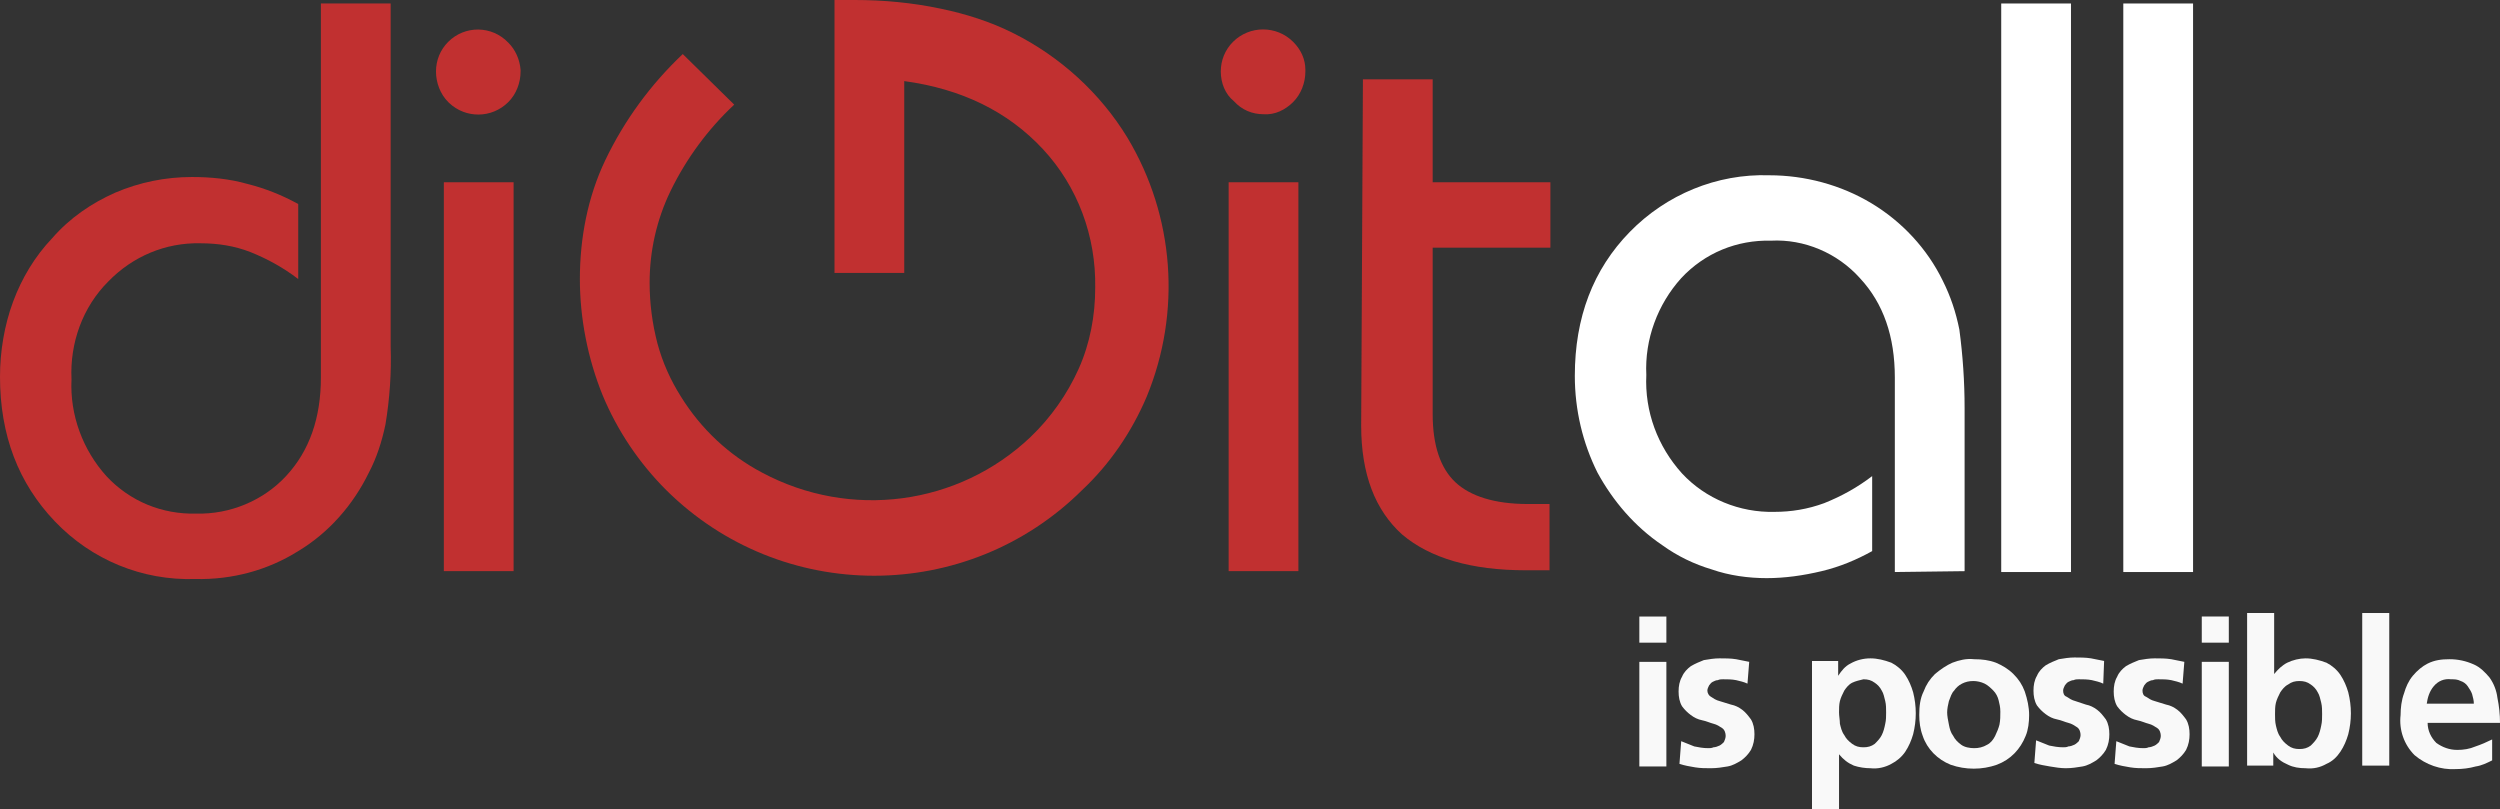 <?xml version="1.0" encoding="utf-8"?>
<!-- Generator: Adobe Illustrator 19.2.1, SVG Export Plug-In . SVG Version: 6.00 Build 0)  -->
<svg version="1.1" id="Layer_1" xmlns="http://www.w3.org/2000/svg" xmlns:xlink="http://www.w3.org/1999/xlink" x="0px" y="0px"
	 viewBox="0 0 286.7 92.8" style="enable-background:new 0 0 286.7 92.8;" xml:space="preserve">
<rect x="0" y="0" width="286.7" height="92.8" fill="#333333" stroke="none"/>
<style type="text/css">
	.st0{fill:#C13030;}
	.st1{fill:#FFFFFF;}
	.st2{fill:#F9F9F9;}
</style>
<title>Web-blanco</title>
<path class="st0" d="M44.8,0.4v39.3c0.1,3-0.1,6-0.6,9c-0.4,1.9-1,3.8-1.9,5.5c-1.8,3.7-4.6,6.9-8.1,9c-3.5,2.2-7.6,3.3-11.8,3.2
	c-6.1,0.2-11.9-2.2-16.1-6.6C2.1,55.4,0,49.9,0,43.2c0-2.9,0.5-5.9,1.5-8.6c1-2.7,2.5-5.2,4.5-7.3c2-2.3,4.5-4,7.2-5.2
	c2.8-1.2,5.8-1.8,8.8-1.8c2.1,0,4.3,0.2,6.4,0.8c2,0.5,4,1.3,5.8,2.3v8.6c-1.7-1.3-3.5-2.3-5.5-3.1c-1.8-0.7-3.7-1-5.7-1
	c-4-0.1-7.8,1.5-10.6,4.4C9.5,35.2,8,39.3,8.2,43.5c-0.2,4.1,1.3,8.1,4,11.1c2.7,2.9,6.4,4.4,10.3,4.3c3.9,0.1,7.7-1.5,10.3-4.3
	c2.7-2.9,4-6.7,4-11.3V0.4H44.8z"/>
<path class="st0" d="M50,8.2c0-1.3,0.5-2.5,1.4-3.4c1.9-1.9,5-1.9,6.9,0.1c0.8,0.8,1.3,1.9,1.4,3.1c0,0.1,0,0.1,0,0.2
	c0,1.3-0.5,2.6-1.4,3.5c-1.9,1.9-4.9,1.9-6.8,0.1c0,0,0,0-0.1-0.1C50.5,10.8,50,9.5,50,8.2z M50.9,65.6V20.9h8v44.6H50.9z"/>
<path class="st0" d="M95.7,31.3V0H98c3.3,0,6.6,0.3,9.9,1c2.9,0.6,5.7,1.5,8.3,2.8c5.4,2.7,10,6.9,13.1,12c5.4,9,6.2,20,2.2,29.7
	c-1.7,4-4.2,7.7-7.4,10.7c-13.2,13.1-34.5,13.1-47.7,0c-3.1-3.1-5.6-6.8-7.3-10.9c-1.7-4.2-2.6-8.8-2.6-13.3c0-4.7,0.9-9.4,2.9-13.6
	c2.2-4.6,5.2-8.7,8.9-12.2l5.9,5.8c-3,2.8-5.5,6.2-7.3,9.9c-1.6,3.3-2.4,6.9-2.4,10.5c0,2.4,0.3,4.7,0.9,7c0.6,2.2,1.5,4.2,2.7,6.1
	c2.3,3.7,5.5,6.7,9.3,8.7c10.1,5.4,22.5,3.8,30.8-4.1c2.3-2.2,4.2-4.9,5.5-7.8c1.3-2.9,1.9-6.1,1.9-9.3c0.1-5.9-2-11.6-6-15.9
	c-4-4.3-9.3-6.9-15.9-7.8v22L95.7,31.3L95.7,31.3z"/>
<path class="st0" d="M140,8.2c0-1.3,0.5-2.5,1.4-3.4c1.9-1.9,5-1.9,6.9,0c0.9,0.9,1.4,2,1.4,3.2c0,0.1,0,0.1,0,0.2
	c0,1.3-0.5,2.6-1.4,3.5c-0.9,0.9-2.1,1.5-3.4,1.4c-1.3,0-2.5-0.5-3.4-1.5C140.5,10.8,140,9.5,140,8.2z M140.9,65.6V20.9h8v44.6
	H140.9z"/>
<path class="st0" d="M156.3,9.1h8v11.8h13.5v7.5h-13.5v19.1c0,3.6,0.9,6.2,2.6,7.8s4.5,2.5,8.3,2.5h2.5v7.6h-2.7
	c-6.3,0-11-1.4-14.2-4.1c-3.1-2.8-4.7-6.9-4.7-12.5L156.3,9.1L156.3,9.1L156.3,9.1z"/>
<path class="st1" d="M217.3,65.6V43.3c0-4.7-1.3-8.5-4-11.4c-2.6-2.9-6.4-4.5-10.2-4.3c-3.9-0.1-7.6,1.4-10.3,4.3
	c-2.7,3-4.2,7-4,11.1c-0.2,4.2,1.3,8.2,4.1,11.3c2.7,2.9,6.6,4.5,10.6,4.4c1.9,0,3.8-0.3,5.7-1c2-0.8,3.8-1.8,5.5-3.1v8.6
	c-1.8,1-3.7,1.8-5.8,2.3c-2.1,0.5-4.2,0.8-6.3,0.8c-2.1,0-4.3-0.3-6.3-1c-2-0.6-3.9-1.5-5.7-2.8c-3.1-2.1-5.6-5-7.4-8.3
	c-1.7-3.4-2.6-7.2-2.6-11.1c0-6.7,2.1-12.2,6.3-16.5c4.2-4.3,10-6.7,16-6.5c4.1,0,8.2,1.1,11.7,3.2c3.5,2.1,6.4,5.2,8.2,8.9
	c0.9,1.8,1.5,3.6,1.9,5.6c0.4,3,0.6,6,0.6,9v18.7L217.3,65.6L217.3,65.6z"/>
<path class="st1" d="M229.5,65.6V0.4h8v65.2H229.5z"/>
<path class="st1" d="M243.5,65.6V0.4h8v65.2H243.5z"/>
<path class="st2" d="M188,70.7h3.1v3H188V70.7z M188,75.9h3.1v12H188V75.9z"/>
<path class="st2" d="M200.4,78.4c-0.4-0.2-0.9-0.3-1.3-0.4c-0.5-0.1-1-0.1-1.5-0.1c-0.2,0-0.4,0-0.6,0.1c-0.2,0-0.4,0.1-0.6,0.2
	c-0.2,0.1-0.3,0.3-0.4,0.4c-0.1,0.2-0.2,0.4-0.2,0.6c0,0.3,0.2,0.6,0.4,0.7c0.3,0.2,0.6,0.4,1,0.5l1.3,0.4c0.5,0.1,0.9,0.3,1.3,0.6
	c0.4,0.3,0.7,0.7,1,1.1c0.3,0.5,0.4,1.1,0.4,1.7c0,0.6-0.1,1.2-0.4,1.8c-0.3,0.5-0.7,0.9-1.1,1.2c-0.5,0.3-1,0.6-1.6,0.7
	c-0.6,0.1-1.2,0.2-1.9,0.2c-0.6,0-1.2,0-1.8-0.1c-0.6-0.1-1.2-0.2-1.8-0.4l0.2-2.6c0.5,0.2,1,0.4,1.5,0.6c0.5,0.1,1,0.2,1.6,0.2
	c0.2,0,0.4,0,0.6-0.1c0.2,0,0.5-0.1,0.7-0.2c0.2-0.1,0.4-0.3,0.5-0.4c0.1-0.2,0.2-0.5,0.2-0.7c0-0.3-0.1-0.7-0.4-0.9
	c-0.3-0.2-0.6-0.4-1-0.5c-0.4-0.1-0.8-0.3-1.3-0.4c-0.5-0.1-0.9-0.3-1.3-0.6c-0.4-0.3-0.7-0.6-1-1c-0.3-0.5-0.4-1.1-0.4-1.7
	c0-0.6,0.1-1.2,0.4-1.7c0.2-0.5,0.6-0.9,1-1.2c0.5-0.3,1-0.5,1.5-0.7c0.6-0.1,1.2-0.2,1.8-0.2c0.6,0,1.3,0,1.9,0.1l1.5,0.3
	L200.4,78.4z"/>
<path class="st2" d="M207.8,75.8h3v1.7l0,0c0.4-0.6,0.8-1.1,1.4-1.4c0.7-0.4,1.5-0.6,2.3-0.6c0.8,0,1.6,0.2,2.4,0.5
	c0.6,0.3,1.2,0.8,1.6,1.4c0.4,0.6,0.7,1.3,0.9,2c0.2,0.8,0.3,1.6,0.3,2.4c0,0.8-0.1,1.6-0.3,2.4c-0.2,0.7-0.5,1.4-0.9,2
	c-0.4,0.6-1,1.1-1.6,1.4c-0.7,0.4-1.6,0.6-2.4,0.5c-0.6,0-1.3-0.1-1.9-0.3c-0.7-0.3-1.2-0.7-1.7-1.3l0,0v6.4h-3.1L207.8,75.8
	L207.8,75.8L207.8,75.8z M212.4,78.3c-0.4,0.2-0.7,0.6-0.9,0.9c-0.2,0.4-0.4,0.8-0.5,1.2c-0.1,0.4-0.1,0.9-0.1,1.3
	c0,0.4,0.1,0.9,0.1,1.3c0.1,0.4,0.2,0.9,0.5,1.3c0.2,0.4,0.5,0.7,0.9,1c0.4,0.3,0.8,0.4,1.3,0.4c0.5,0,0.9-0.1,1.3-0.4
	c0.3-0.3,0.6-0.6,0.8-1c0.2-0.4,0.3-0.8,0.4-1.3c0.1-0.4,0.1-0.9,0.1-1.3c0-0.4,0-0.9-0.1-1.3c-0.1-0.4-0.2-0.9-0.4-1.2
	c-0.2-0.4-0.5-0.7-0.8-0.9c-0.4-0.3-0.8-0.4-1.3-0.4C213.3,78,212.8,78.1,212.4,78.3L212.4,78.3L212.4,78.3z"/>
<path class="st2" d="M220.6,79.3c0.3-0.8,0.7-1.4,1.3-2c0.6-0.5,1.3-1,2-1.3c0.8-0.3,1.6-0.5,2.5-0.4c0.9,0,1.7,0.1,2.5,0.4
	c0.7,0.3,1.4,0.7,2,1.3c0.6,0.6,1,1.2,1.3,2c0.3,0.9,0.5,1.8,0.5,2.7c0,0.8-0.1,1.7-0.4,2.4c-0.6,1.5-1.7,2.7-3.3,3.3
	c-1.7,0.6-3.6,0.6-5.3,0c-1.5-0.6-2.7-1.8-3.2-3.3c-0.3-0.8-0.4-1.6-0.4-2.4C220.1,81,220.2,80.1,220.6,79.3z M223.5,83.1
	c0.1,0.5,0.2,0.9,0.5,1.3c0.2,0.4,0.5,0.7,0.9,1c0.4,0.3,1,0.4,1.5,0.4c0.5,0,1-0.1,1.5-0.4c0.4-0.2,0.7-0.6,0.9-1
	c0.2-0.4,0.4-0.9,0.5-1.3c0.1-0.5,0.1-1,0.1-1.5c0-0.5-0.1-0.9-0.2-1.3c-0.1-0.4-0.3-0.8-0.6-1.1c-0.3-0.3-0.6-0.6-1-0.8
	c-0.4-0.2-0.9-0.3-1.3-0.3c-0.5,0-0.9,0.1-1.3,0.3c-0.4,0.2-0.7,0.5-0.9,0.8c-0.3,0.3-0.4,0.7-0.6,1.2c-0.1,0.4-0.2,0.9-0.2,1.3
	C223.3,82.1,223.4,82.6,223.5,83.1z"/>
<path class="st2" d="M241.2,78.4c-0.4-0.2-0.9-0.3-1.3-0.4c-0.5-0.1-1-0.1-1.5-0.1c-0.2,0-0.4,0-0.6,0.1c-0.2,0-0.4,0.1-0.6,0.2
	c-0.2,0.1-0.3,0.3-0.4,0.4c-0.1,0.2-0.2,0.4-0.2,0.6c0,0.3,0.1,0.6,0.4,0.7c0.3,0.2,0.6,0.4,1,0.5l1.2,0.4c0.5,0.1,0.9,0.3,1.3,0.6
	c0.4,0.3,0.7,0.7,1,1.1c0.3,0.5,0.4,1.1,0.4,1.7c0,0.6-0.1,1.2-0.4,1.8c-0.3,0.5-0.7,0.9-1.1,1.2c-0.5,0.3-1,0.6-1.6,0.7
	c-0.6,0.1-1.2,0.2-1.9,0.2c-0.6,0-1.2-0.1-1.8-0.2c-0.6-0.1-1.2-0.2-1.8-0.4l0.2-2.6c0.5,0.2,1,0.4,1.5,0.6c0.5,0.1,1,0.2,1.6,0.2
	c0.2,0,0.4,0,0.6-0.1c0.2,0,0.5-0.1,0.7-0.2c0.2-0.1,0.4-0.3,0.5-0.4c0.1-0.2,0.2-0.5,0.2-0.7c0-0.3-0.1-0.7-0.4-0.9
	c-0.3-0.2-0.6-0.4-1-0.5c-0.4-0.1-0.8-0.3-1.3-0.4c-0.5-0.1-0.9-0.3-1.3-0.6c-0.4-0.3-0.7-0.6-1-1c-0.3-0.5-0.4-1.1-0.4-1.7
	c0-0.6,0.1-1.2,0.4-1.7c0.2-0.5,0.6-0.9,1-1.2c0.5-0.3,1-0.5,1.5-0.7c0.6-0.1,1.2-0.2,1.8-0.2c0.6,0,1.3,0,1.9,0.1l1.5,0.3
	L241.2,78.4z"/>
<path class="st2" d="M250.3,78.4c-0.4-0.2-0.9-0.3-1.3-0.4c-0.5-0.1-1-0.1-1.5-0.1c-0.2,0-0.4,0-0.6,0.1c-0.2,0-0.4,0.1-0.6,0.2
	c-0.2,0.1-0.3,0.3-0.4,0.4c-0.1,0.2-0.2,0.4-0.2,0.6c0,0.3,0.1,0.6,0.4,0.7c0.3,0.2,0.6,0.4,1,0.5l1.3,0.4c0.5,0.1,0.9,0.3,1.3,0.6
	c0.4,0.3,0.7,0.7,1,1.1c0.3,0.5,0.4,1.1,0.4,1.7c0,0.6-0.1,1.2-0.4,1.8c-0.3,0.5-0.7,0.9-1.1,1.2c-0.5,0.3-1,0.6-1.6,0.7
	c-0.6,0.1-1.2,0.2-1.9,0.2c-0.6,0-1.2,0-1.8-0.1c-0.6-0.1-1.2-0.2-1.8-0.4l0.2-2.6c0.5,0.2,1,0.4,1.5,0.6c0.5,0.1,1,0.2,1.6,0.2
	c0.2,0,0.4,0,0.6-0.1c0.2,0,0.5-0.1,0.7-0.2c0.2-0.1,0.4-0.3,0.5-0.4c0.1-0.2,0.2-0.5,0.2-0.7c0-0.3-0.1-0.7-0.4-0.9
	c-0.3-0.2-0.6-0.4-1-0.5c-0.4-0.1-0.8-0.3-1.3-0.4c-0.5-0.1-0.9-0.3-1.3-0.6c-0.4-0.3-0.7-0.6-1-1c-0.3-0.5-0.4-1.1-0.4-1.7
	c0-0.6,0.1-1.2,0.4-1.7c0.2-0.5,0.6-0.9,1-1.2c0.5-0.3,1-0.5,1.5-0.7c0.6-0.1,1.2-0.2,1.8-0.2c0.6,0,1.3,0,1.9,0.1l1.5,0.3
	L250.3,78.4z"/>
<path class="st2" d="M252.5,70.7h3.1v3h-3.1V70.7z M252.5,75.9h3.1v12h-3.1V75.9z"/>
<path class="st2" d="M257.7,70.3h3.1v7l0,0c0.4-0.5,0.9-1,1.5-1.3c0.6-0.3,1.4-0.5,2.1-0.5c0.8,0,1.6,0.2,2.4,0.5
	c0.6,0.3,1.2,0.8,1.6,1.4c0.4,0.6,0.7,1.3,0.9,2c0.2,0.8,0.3,1.6,0.3,2.4c0,0.8-0.1,1.6-0.3,2.4c-0.2,0.7-0.5,1.4-0.9,2
	c-0.4,0.6-0.9,1.1-1.6,1.4c-0.7,0.4-1.5,0.6-2.4,0.5c-0.7,0-1.4-0.1-2-0.4c-0.7-0.3-1.3-0.7-1.7-1.4l0,0v1.5h-3L257.7,70.3
	L257.7,70.3L257.7,70.3z M261,83.2c0.1,0.4,0.2,0.9,0.5,1.3c0.2,0.4,0.5,0.7,0.9,1c0.4,0.3,0.8,0.4,1.3,0.4c0.5,0,0.9-0.1,1.3-0.4
	c0.3-0.3,0.6-0.6,0.8-1c0.2-0.4,0.3-0.8,0.4-1.3c0.1-0.4,0.1-0.9,0.1-1.3c0-0.4,0-0.9-0.1-1.3c-0.1-0.4-0.2-0.9-0.4-1.2
	c-0.2-0.4-0.5-0.7-0.8-0.9c-0.4-0.3-0.8-0.4-1.3-0.4c-0.5,0-0.9,0.1-1.3,0.4c-0.4,0.2-0.7,0.6-0.9,0.9c-0.2,0.4-0.4,0.8-0.5,1.2
	c-0.1,0.4-0.1,0.9-0.1,1.3C260.9,82.3,260.9,82.8,261,83.2L261,83.2L261,83.2z"/>
<path class="st2" d="M270.9,70.3h3.1v17.5h-3.1V70.3z"/>
<path class="st2" d="M285.8,87.2c-0.6,0.3-1.2,0.6-1.9,0.7c-0.7,0.2-1.5,0.3-2.3,0.3c-1.7,0.1-3.4-0.5-4.7-1.6
	c-1.2-1.2-1.8-2.9-1.6-4.6c0-0.8,0.1-1.7,0.4-2.5c0.2-0.7,0.5-1.4,1-2c0.5-0.6,1.1-1.1,1.7-1.4c0.8-0.4,1.6-0.5,2.5-0.5
	c1,0,1.9,0.2,2.8,0.6c0.7,0.3,1.3,0.9,1.8,1.5c0.5,0.7,0.8,1.5,0.9,2.3c0.2,1,0.3,1.9,0.3,2.9h-8.3c0,0.9,0.4,1.7,1,2.3
	c0.7,0.5,1.5,0.8,2.4,0.8c0.7,0,1.4-0.1,2.1-0.4c0.6-0.2,1.3-0.5,1.9-0.8v2.6L285.8,87.2z M283.7,80.7c0-0.4-0.1-0.7-0.2-1.1
	c-0.1-0.3-0.3-0.6-0.5-0.9c-0.2-0.3-0.5-0.5-0.8-0.6c-0.4-0.2-0.7-0.2-1.1-0.2c-0.8-0.1-1.5,0.2-2,0.8c-0.5,0.6-0.7,1.3-0.8,2
	L283.7,80.7L283.7,80.7L283.7,80.7z"/>
</svg>
